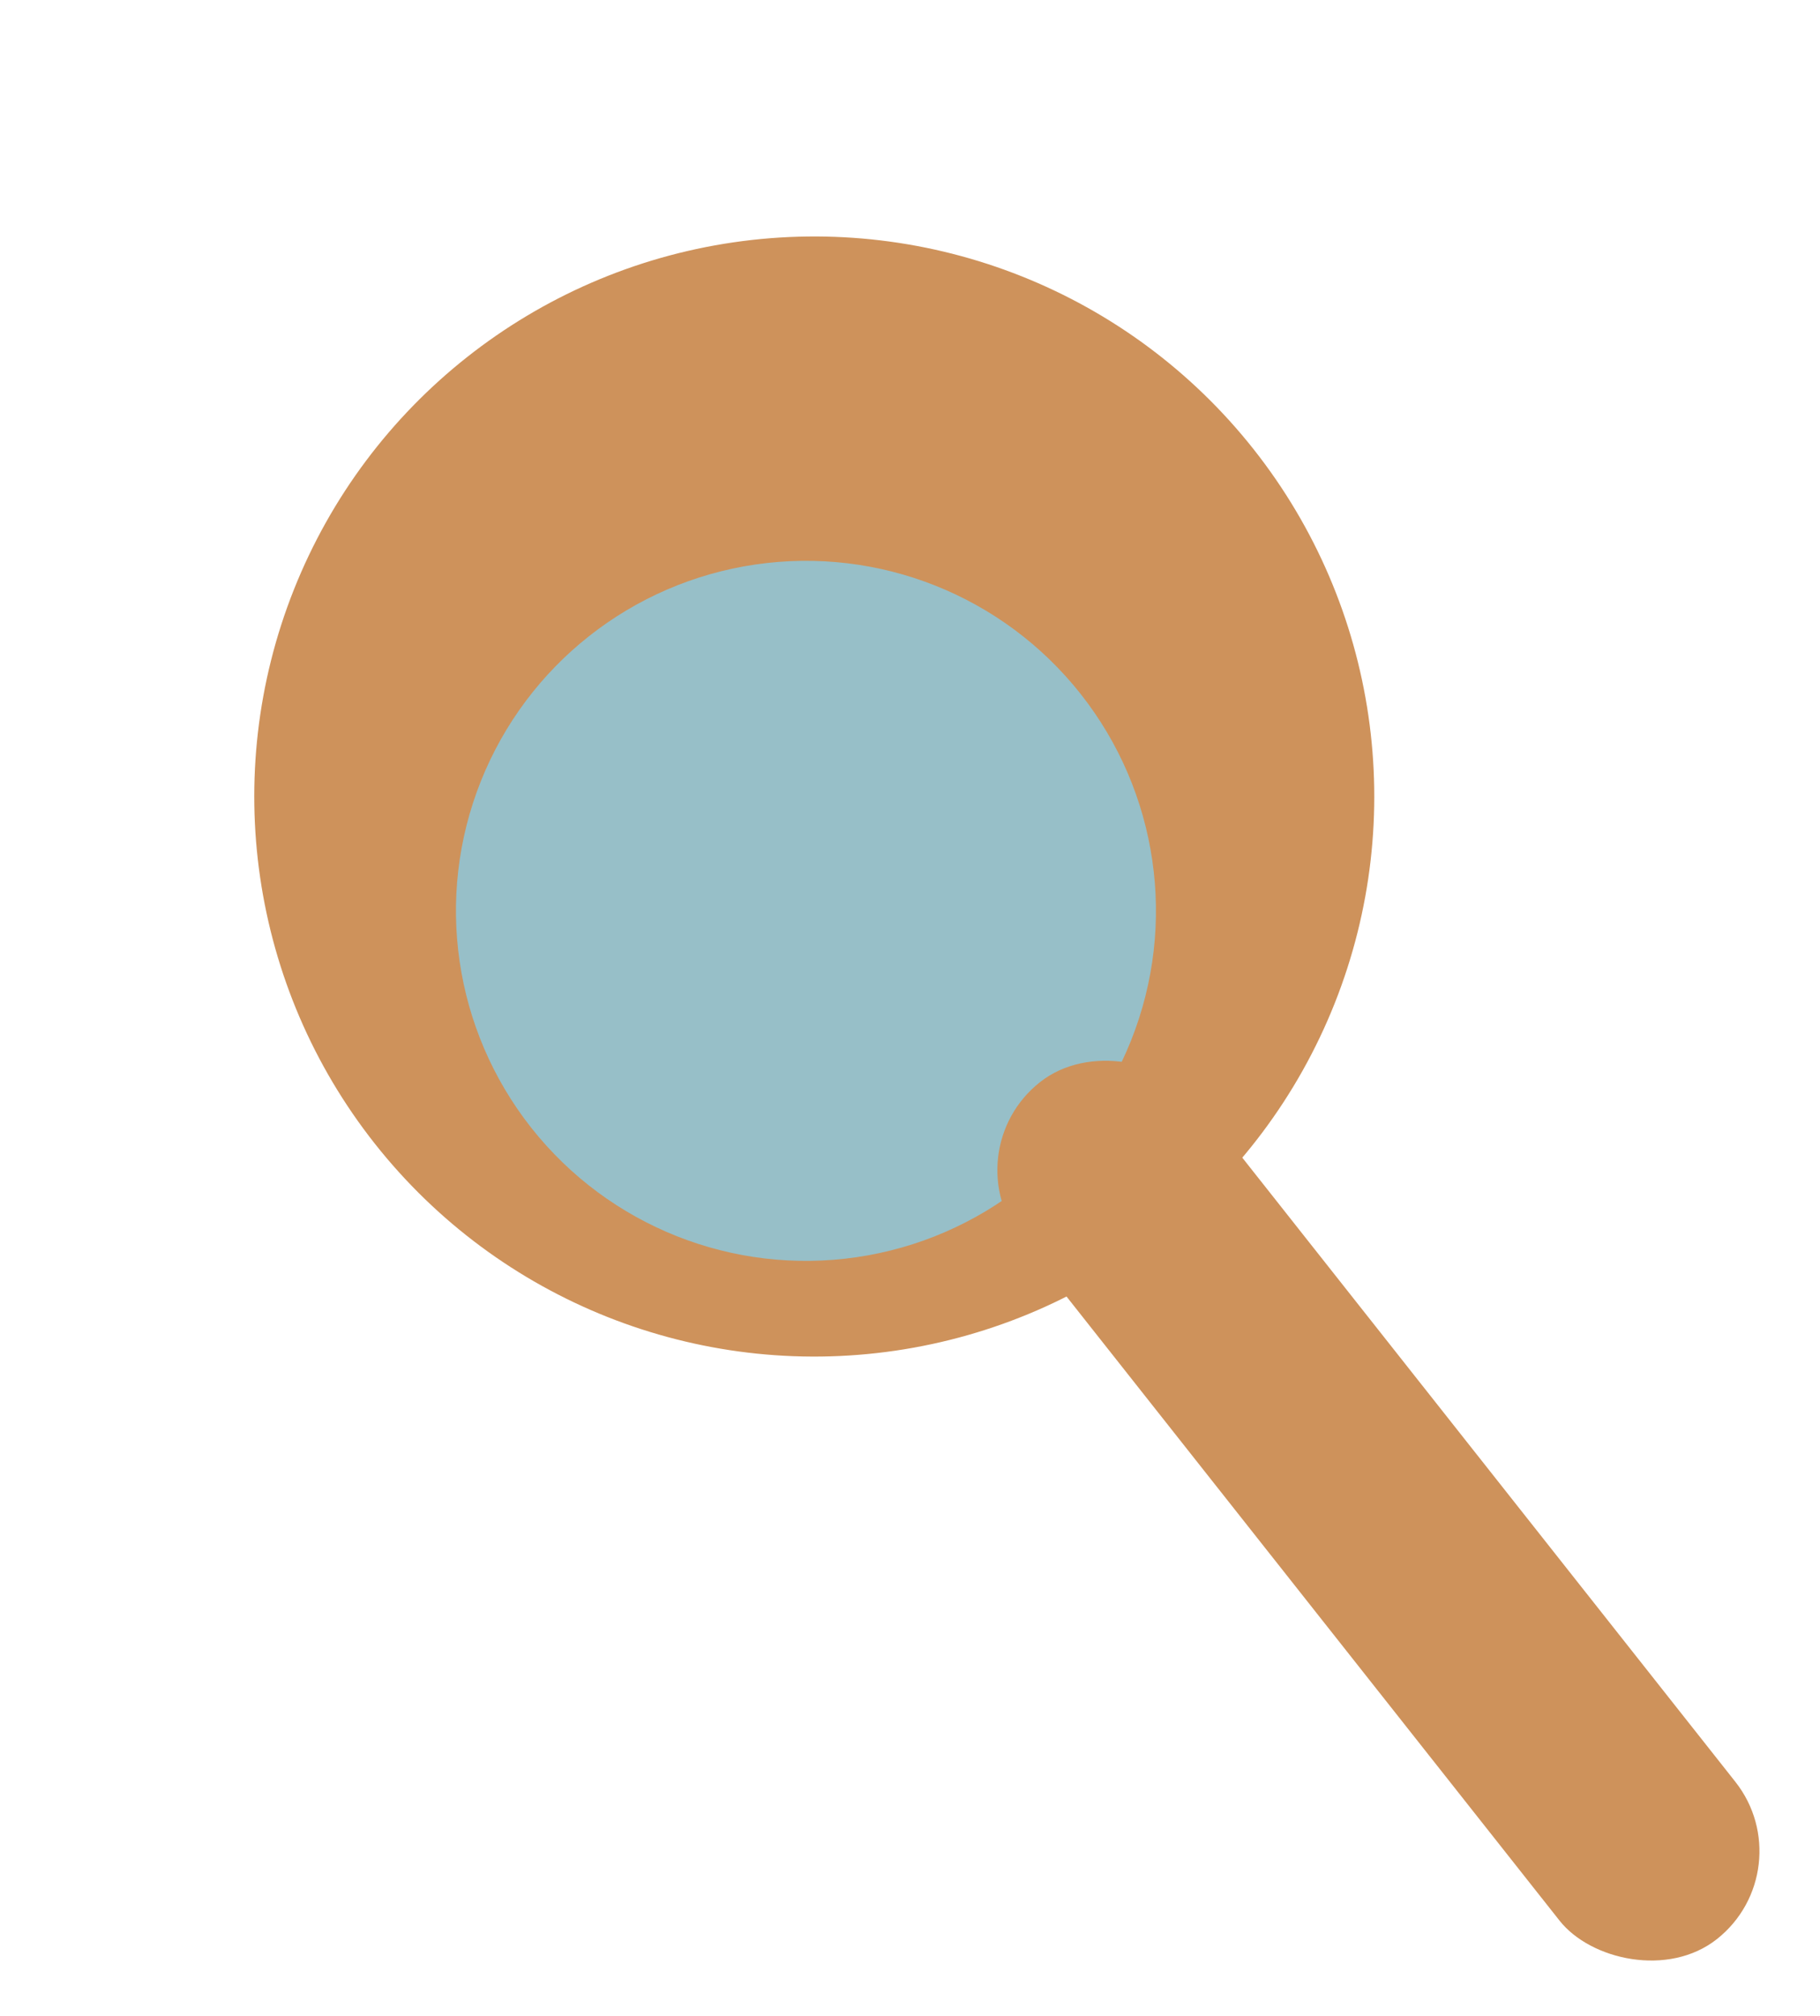 <svg width="65" height="72" viewBox="0 0 65 72" fill="none" xmlns="http://www.w3.org/2000/svg">
<circle cx="29.081" cy="28.445" r="20" transform="rotate(-38.31 29.081 28.445)" fill="#CE925B"/>
<g filter="url(#filter0_i_163_124)">
<circle cx="28.784" cy="28.528" r="12.5" transform="rotate(-38.31 28.784 28.528)" fill="#97BFC8"/>
</g>
<rect x="34.002" y="41.126" width="8" height="39" rx="4" transform="rotate(-38.31 34.002 41.126)" fill="#CE925B"/>
<defs>
<filter id="filter0_i_163_124" x="16.283" y="16.027" width="25.001" height="29.001" filterUnits="userSpaceOnUse" color-interpolation-filters="sRGB">
<feFlood flood-opacity="0" result="BackgroundImageFix"/>
<feBlend mode="normal" in="SourceGraphic" in2="BackgroundImageFix" result="shape"/>
<feColorMatrix in="SourceAlpha" type="matrix" values="0 0 0 0 0 0 0 0 0 0 0 0 0 0 0 0 0 0 127 0" result="hardAlpha"/>
<feOffset dy="4"/>
<feGaussianBlur stdDeviation="2"/>
<feComposite in2="hardAlpha" operator="arithmetic" k2="-1" k3="1"/>
<feColorMatrix type="matrix" values="0 0 0 0 0 0 0 0 0 0 0 0 0 0 0 0 0 0 0.25 0"/>
<feBlend mode="normal" in2="shape" result="effect1_innerShadow_163_124"/>
</filter>
</defs>
</svg>
